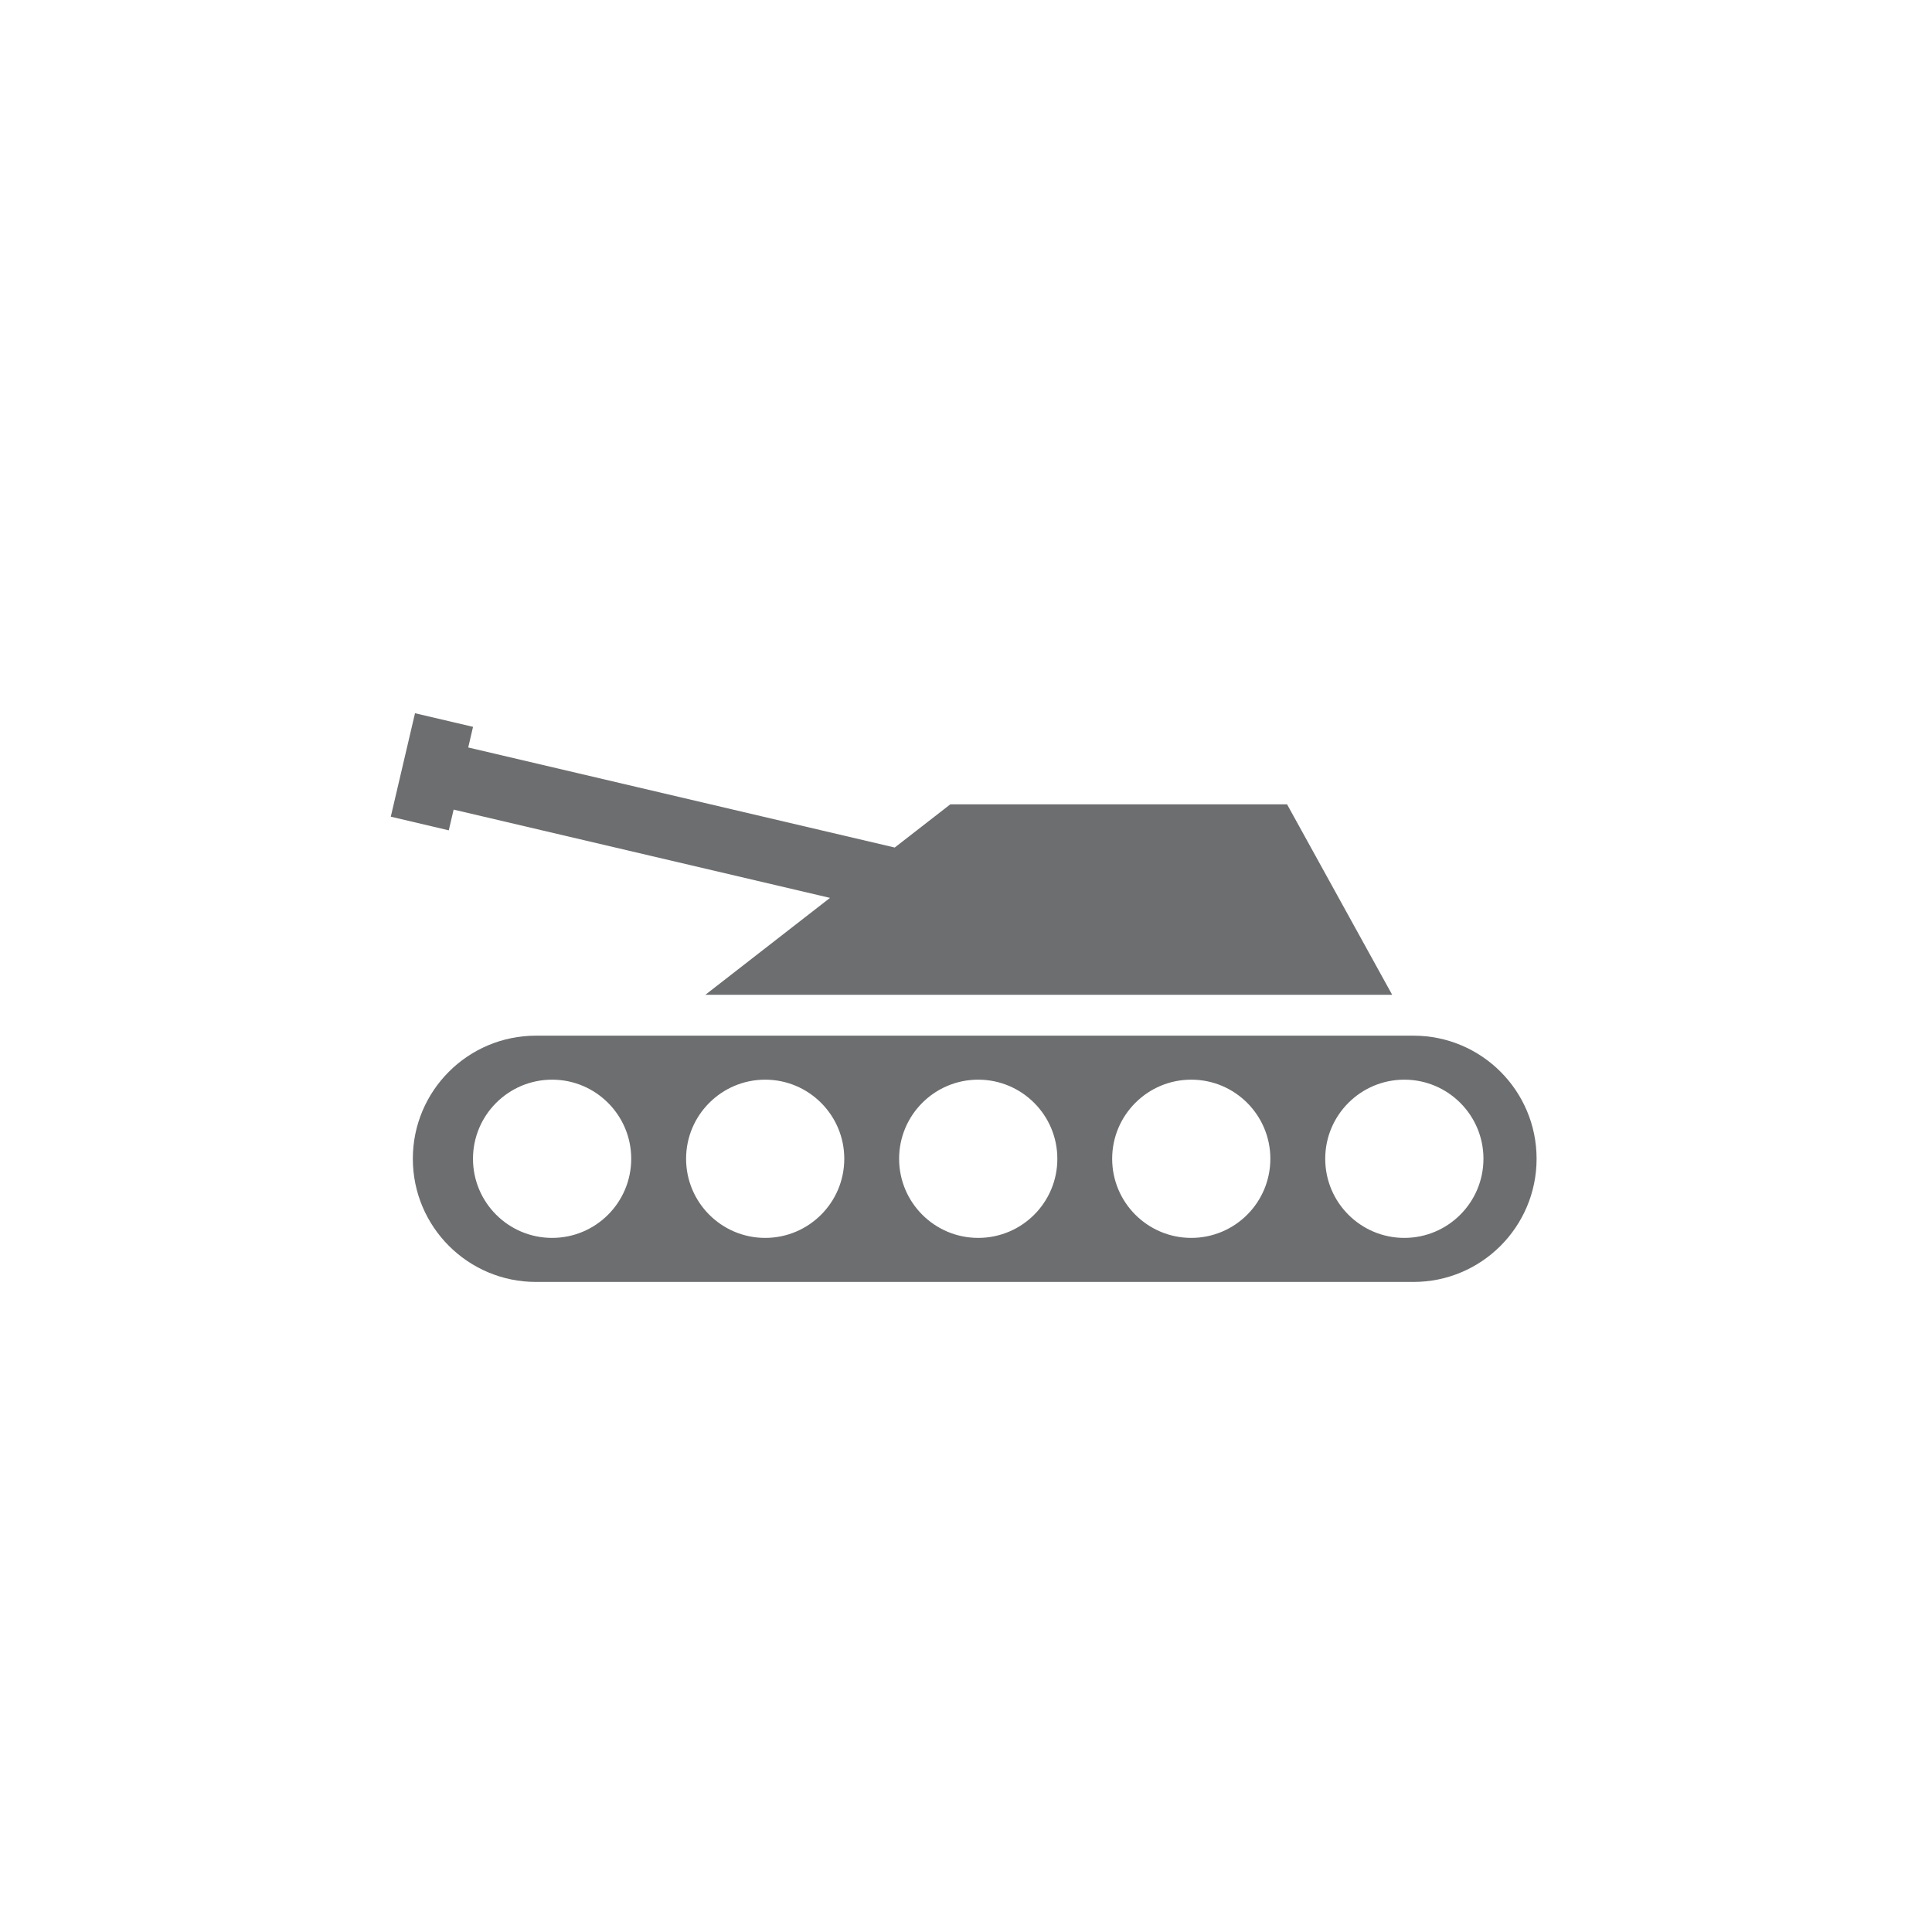 <?xml version="1.0" encoding="utf-8"?>
<!-- Generator: Adobe Illustrator 16.0.0, SVG Export Plug-In . SVG Version: 6.00 Build 0)  -->
<!DOCTYPE svg PUBLIC "-//W3C//DTD SVG 1.1//EN" "http://www.w3.org/Graphics/SVG/1.1/DTD/svg11.dtd">
<svg version="1.1" id="Layer_1" xmlns="http://www.w3.org/2000/svg" xmlns:xlink="http://www.w3.org/1999/xlink" x="0px" y="0px"
	 width="41.014px" height="41.014px" viewBox="0 0 41.014 41.014" enable-background="new 0 0 41.014 41.014" xml:space="preserve">
<g>
	<polygon fill="#6D6E70" points="9.742,16.709 9.63,17.187 17.62,19.061 14.974,21.118 29.554,21.118 27.323,17.075 20.174,17.075 
		18.994,17.992 9.94,15.868 10.042,15.43 8.81,15.141 8.296,17.337 9.527,17.627 	"/>
	<path fill="#6D6E70" d="M30.007,21.986H11.378c-1.444,0-2.614,1.17-2.614,2.613c0,1.444,1.17,2.615,2.614,2.615h18.629
		c1.443,0,2.613-1.171,2.613-2.615C32.62,23.156,31.45,21.986,30.007,21.986z M11.721,26.279c-0.928,0-1.68-0.752-1.68-1.68
		c0-0.926,0.752-1.679,1.68-1.679c0.927,0,1.679,0.753,1.679,1.679C13.4,25.527,12.649,26.279,11.721,26.279z M16.244,26.279
		c-0.927,0-1.679-0.752-1.679-1.68c0-0.926,0.752-1.679,1.679-1.679c0.927,0,1.679,0.753,1.679,1.679
		C17.923,25.527,17.171,26.279,16.244,26.279z M20.766,26.279c-0.927,0-1.679-0.752-1.679-1.68c0-0.926,0.751-1.679,1.679-1.679
		c0.928,0,1.68,0.753,1.68,1.679C22.447,25.527,21.695,26.279,20.766,26.279z M25.289,26.279c-0.927,0-1.679-0.752-1.679-1.68
		c0-0.926,0.752-1.679,1.679-1.679c0.928,0,1.679,0.753,1.679,1.679C26.968,25.527,26.217,26.279,25.289,26.279z M29.812,26.279
		c-0.927,0-1.679-0.752-1.679-1.68c0-0.926,0.752-1.679,1.679-1.679c0.928,0,1.68,0.753,1.68,1.679
		C31.491,25.527,30.74,26.279,29.812,26.279z"/>
</g>
</svg>
